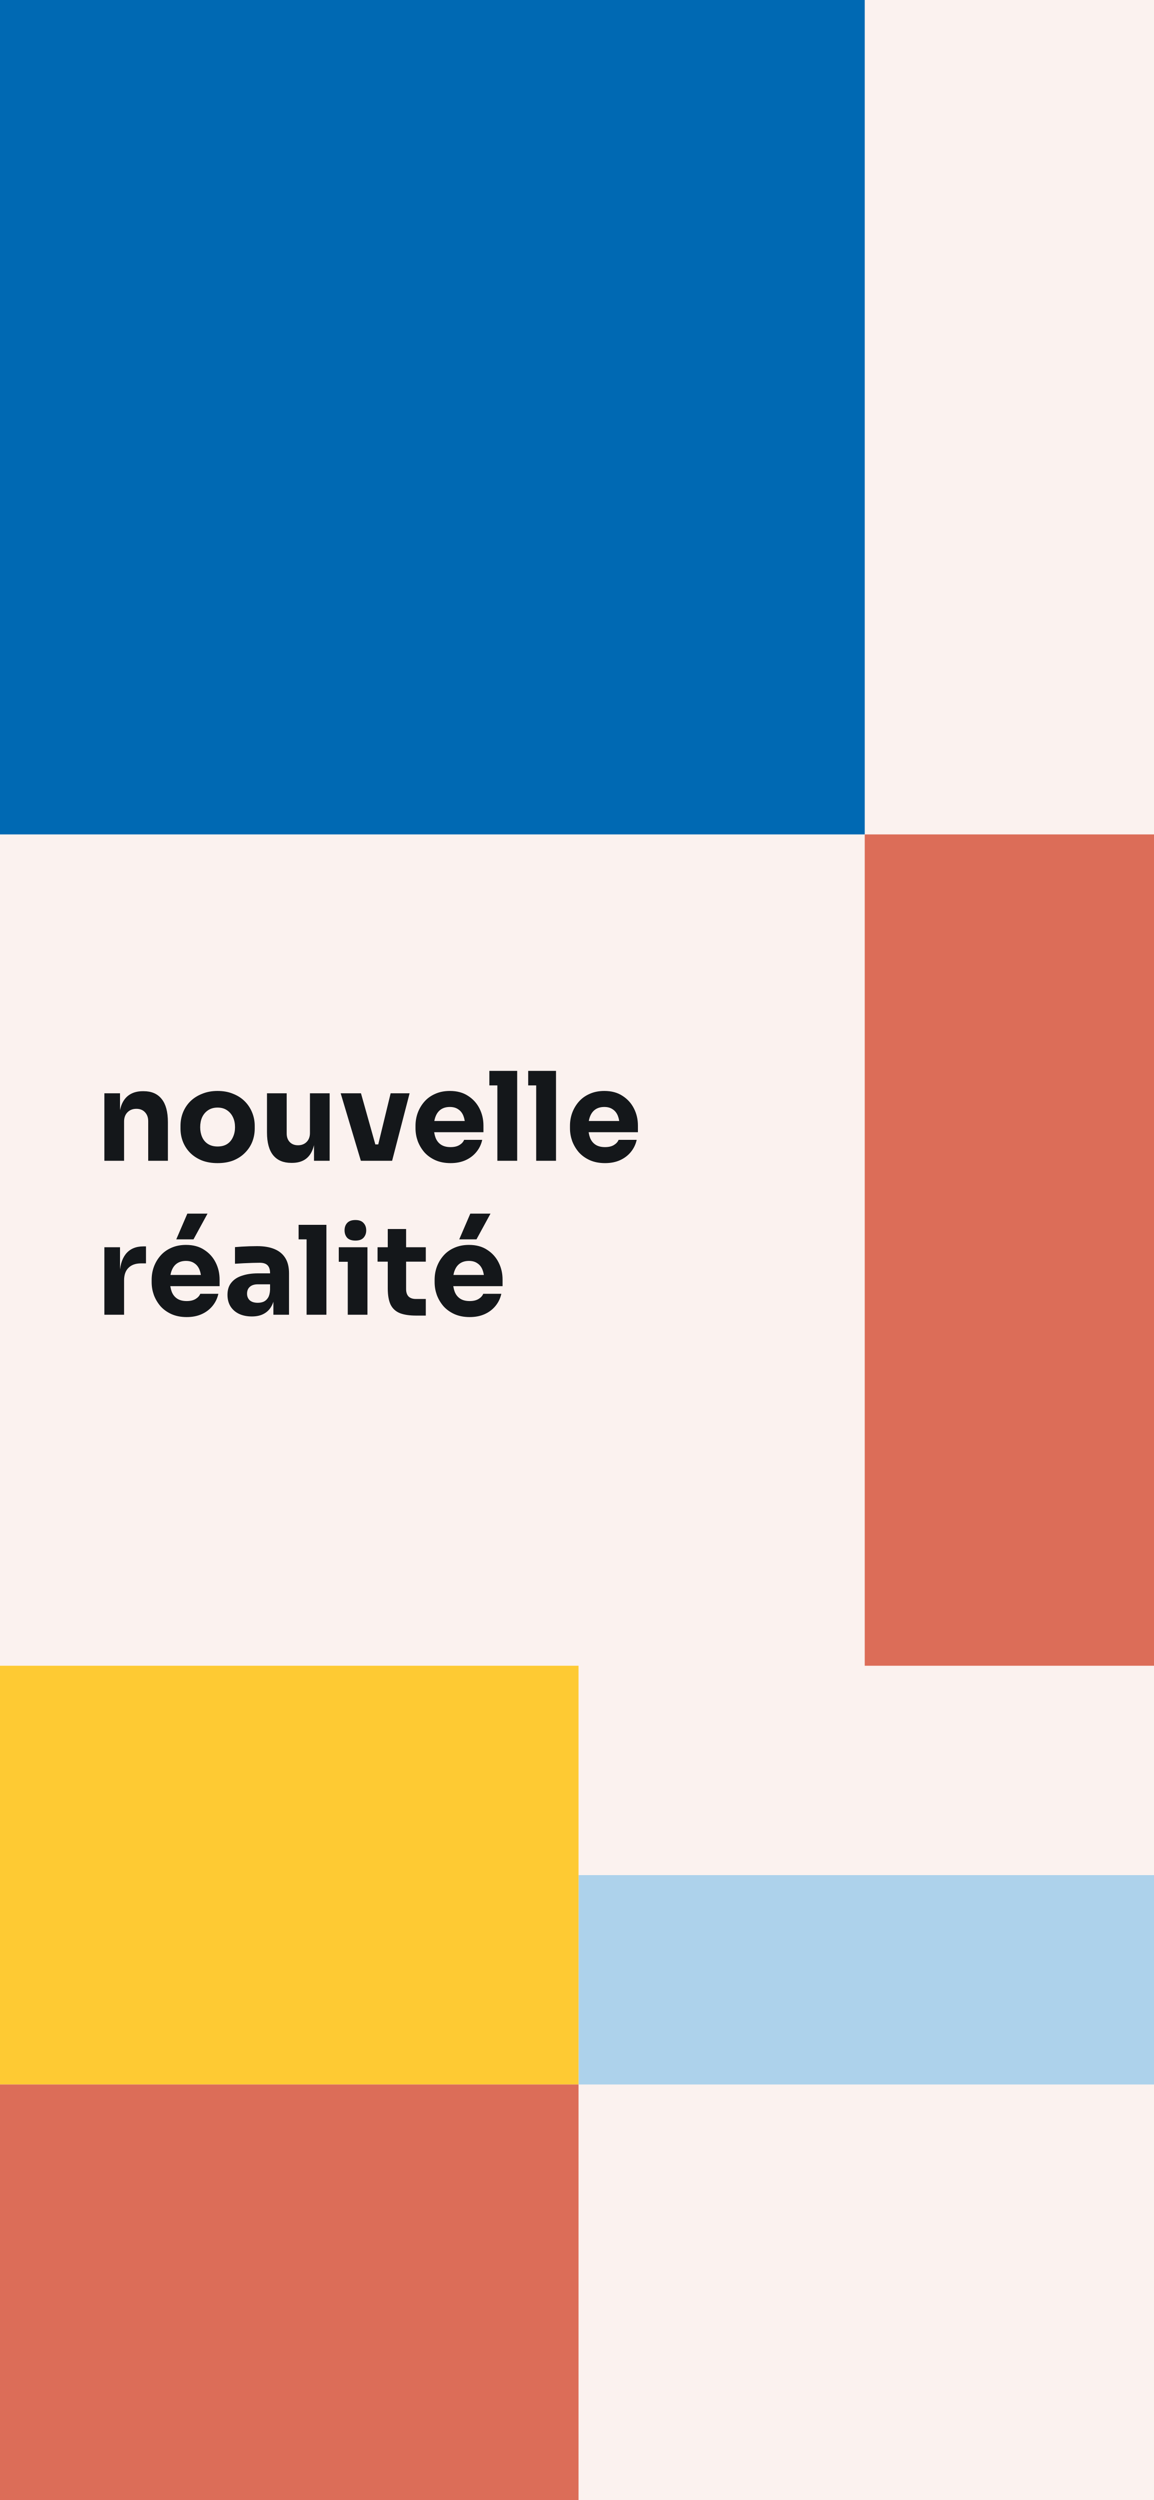 <svg width="375" height="812" viewBox="0 0 375 812" fill="none" xmlns="http://www.w3.org/2000/svg">
<rect width="375" height="812" fill="#FBF2EF"/>
<rect width="281" height="271" fill="#0069B3"/>
<rect x="188" y="609" width="187" height="68" fill="#ADD2EB"/>
<rect x="281" y="271" width="94" height="270" fill="#DC6D58"/>
<rect y="541" width="188" height="136" fill="#FECA33"/>
<rect y="677" width="188" height="135" fill="#DC6D58"/>
<path d="M33.92 377V355.08H39V364.48H38.64C38.64 362.24 38.92 360.373 39.48 358.88C40.067 357.387 40.947 356.267 42.12 355.52C43.293 354.773 44.72 354.4 46.4 354.4H46.68C49.24 354.4 51.187 355.24 52.52 356.92C53.88 358.573 54.56 361.093 54.56 364.48V377H48.16V364.12C48.16 362.947 47.813 361.987 47.12 361.24C46.427 360.493 45.493 360.12 44.32 360.12C43.12 360.12 42.147 360.507 41.4 361.28C40.68 362.027 40.32 363.013 40.32 364.24V377H33.92ZM70.694 377.76C68.774 377.76 67.067 377.467 65.574 376.88C64.08 376.267 62.814 375.44 61.774 374.4C60.76 373.36 59.987 372.173 59.454 370.84C58.92 369.48 58.654 368.053 58.654 366.56V365.64C58.654 364.12 58.92 362.68 59.454 361.32C60.014 359.933 60.814 358.72 61.854 357.68C62.92 356.64 64.2 355.827 65.694 355.24C67.187 354.627 68.854 354.32 70.694 354.32C72.587 354.32 74.267 354.627 75.734 355.24C77.227 355.827 78.494 356.64 79.534 357.68C80.574 358.72 81.374 359.933 81.934 361.32C82.494 362.68 82.774 364.12 82.774 365.64V366.56C82.774 368.053 82.507 369.48 81.974 370.84C81.44 372.173 80.654 373.36 79.614 374.4C78.6 375.44 77.347 376.267 75.854 376.88C74.36 377.467 72.64 377.76 70.694 377.76ZM70.694 372.36C71.947 372.36 72.987 372.093 73.814 371.56C74.64 371.027 75.267 370.28 75.694 369.32C76.147 368.36 76.374 367.293 76.374 366.12C76.374 364.867 76.147 363.773 75.694 362.84C75.24 361.88 74.587 361.12 73.734 360.56C72.907 360 71.894 359.72 70.694 359.72C69.52 359.72 68.507 360 67.654 360.56C66.8 361.12 66.147 361.88 65.694 362.84C65.267 363.773 65.054 364.867 65.054 366.12C65.054 367.293 65.267 368.36 65.694 369.32C66.12 370.28 66.76 371.027 67.614 371.56C68.467 372.093 69.494 372.36 70.694 372.36ZM94.64 377.68C92.107 377.68 90.16 376.867 88.8 375.24C87.44 373.587 86.76 371.107 86.76 367.8V355.08H93.16V368.12C93.16 369.293 93.494 370.227 94.16 370.92C94.827 371.613 95.72 371.96 96.84 371.96C97.987 371.96 98.92 371.6 99.64 370.88C100.36 370.16 100.72 369.187 100.72 367.96V355.08H107.12V377H102.04V367.76H102.48C102.48 369.973 102.187 371.827 101.6 373.32C101.04 374.787 100.2 375.88 99.08 376.6C97.96 377.32 96.574 377.68 94.92 377.68H94.64ZM117.262 377L110.702 355.08H117.302L123.462 377H117.262ZM119.262 377V371.68H125.702V377H119.262ZM121.622 377L126.942 355.08H133.102L127.422 377H121.622ZM146.421 377.76C144.554 377.76 142.901 377.44 141.461 376.8C140.048 376.16 138.861 375.307 137.901 374.24C136.968 373.147 136.248 371.933 135.741 370.6C135.261 369.24 135.021 367.853 135.021 366.44V365.64C135.021 364.173 135.261 362.773 135.741 361.44C136.248 360.08 136.968 358.867 137.901 357.8C138.834 356.733 139.994 355.893 141.381 355.28C142.794 354.64 144.394 354.32 146.181 354.32C148.528 354.32 150.501 354.853 152.101 355.92C153.728 356.96 154.968 358.333 155.821 360.04C156.674 361.72 157.101 363.56 157.101 365.56V367.72H137.701V364.08H153.221L151.141 365.76C151.141 364.453 150.954 363.333 150.581 362.4C150.208 361.467 149.648 360.76 148.901 360.28C148.181 359.773 147.274 359.52 146.181 359.52C145.061 359.52 144.114 359.773 143.341 360.28C142.568 360.787 141.981 361.533 141.581 362.52C141.181 363.48 140.981 364.667 140.981 366.08C140.981 367.387 141.168 368.533 141.541 369.52C141.914 370.48 142.501 371.227 143.301 371.76C144.101 372.293 145.141 372.56 146.421 372.56C147.594 372.56 148.554 372.333 149.301 371.88C150.048 371.427 150.554 370.867 150.821 370.2H156.701C156.381 371.667 155.754 372.973 154.821 374.12C153.888 375.267 152.714 376.16 151.301 376.8C149.888 377.44 148.261 377.76 146.421 377.76ZM161.622 377V347.8H168.062V377H161.622ZM159.022 352.52V347.8H168.062V352.52H159.022ZM174.239 377V347.8H180.679V377H174.239ZM171.639 352.52V347.8H180.679V352.52H171.639ZM196.616 377.76C194.75 377.76 193.096 377.44 191.656 376.8C190.243 376.16 189.056 375.307 188.096 374.24C187.163 373.147 186.443 371.933 185.936 370.6C185.456 369.24 185.216 367.853 185.216 366.44V365.64C185.216 364.173 185.456 362.773 185.936 361.44C186.443 360.08 187.163 358.867 188.096 357.8C189.03 356.733 190.19 355.893 191.576 355.28C192.99 354.64 194.59 354.32 196.376 354.32C198.723 354.32 200.696 354.853 202.296 355.92C203.923 356.96 205.163 358.333 206.016 360.04C206.87 361.72 207.296 363.56 207.296 365.56V367.72H187.896V364.08H203.416L201.336 365.76C201.336 364.453 201.15 363.333 200.776 362.4C200.403 361.467 199.843 360.76 199.096 360.28C198.376 359.773 197.47 359.52 196.376 359.52C195.256 359.52 194.31 359.773 193.536 360.28C192.763 360.787 192.176 361.533 191.776 362.52C191.376 363.48 191.176 364.667 191.176 366.08C191.176 367.387 191.363 368.533 191.736 369.52C192.11 370.48 192.696 371.227 193.496 371.76C194.296 372.293 195.336 372.56 196.616 372.56C197.79 372.56 198.75 372.333 199.496 371.88C200.243 371.427 200.75 370.867 201.016 370.2H206.896C206.576 371.667 205.95 372.973 205.016 374.12C204.083 375.267 202.91 376.16 201.496 376.8C200.083 377.44 198.456 377.76 196.616 377.76ZM33.92 427V405.08H39V414.48H38.88C38.88 411.387 39.533 409 40.84 407.32C42.173 405.64 44.093 404.8 46.6 404.8H47.44V410.32H45.84C44.08 410.32 42.72 410.8 41.76 411.76C40.8 412.693 40.32 414.053 40.32 415.84V427H33.92ZM60.679 427.76C58.812 427.76 57.159 427.44 55.719 426.8C54.305 426.16 53.119 425.307 52.159 424.24C51.225 423.147 50.505 421.933 49.999 420.6C49.519 419.24 49.279 417.853 49.279 416.44V415.64C49.279 414.173 49.519 412.773 49.999 411.44C50.505 410.08 51.225 408.867 52.159 407.8C53.092 406.733 54.252 405.893 55.639 405.28C57.052 404.64 58.652 404.32 60.439 404.32C62.785 404.32 64.759 404.853 66.359 405.92C67.985 406.96 69.225 408.333 70.079 410.04C70.932 411.72 71.359 413.56 71.359 415.56V417.72H51.959V414.08H67.479L65.399 415.76C65.399 414.453 65.212 413.333 64.839 412.4C64.465 411.467 63.905 410.76 63.159 410.28C62.439 409.773 61.532 409.52 60.439 409.52C59.319 409.52 58.372 409.773 57.599 410.28C56.825 410.787 56.239 411.533 55.839 412.52C55.439 413.48 55.239 414.667 55.239 416.08C55.239 417.387 55.425 418.533 55.799 419.52C56.172 420.48 56.759 421.227 57.559 421.76C58.359 422.293 59.399 422.56 60.679 422.56C61.852 422.56 62.812 422.333 63.559 421.88C64.305 421.427 64.812 420.867 65.079 420.2H70.959C70.639 421.667 70.012 422.973 69.079 424.12C68.145 425.267 66.972 426.16 65.559 426.8C64.145 427.44 62.519 427.76 60.679 427.76ZM57.279 402.52L60.879 394.16H67.439L62.879 402.52H57.279ZM88.84 427V420.52H87.76V413.48C87.76 412.36 87.493 411.52 86.96 410.96C86.426 410.4 85.573 410.12 84.4 410.12C83.813 410.12 83.04 410.133 82.08 410.16C81.12 410.187 80.133 410.227 79.12 410.28C78.106 410.333 77.186 410.387 76.36 410.44V405.04C76.973 404.987 77.693 404.933 78.52 404.88C79.346 404.827 80.2 404.787 81.08 404.76C81.96 404.733 82.786 404.72 83.56 404.72C85.8 404.72 87.68 405.04 89.2 405.68C90.746 406.32 91.92 407.293 92.72 408.6C93.52 409.88 93.92 411.533 93.92 413.56V427H88.84ZM81.84 427.56C80.266 427.56 78.88 427.28 77.68 426.72C76.506 426.16 75.586 425.36 74.92 424.32C74.253 423.253 73.92 421.987 73.92 420.52C73.92 418.92 74.333 417.613 75.16 416.6C75.986 415.56 77.146 414.8 78.64 414.32C80.133 413.813 81.853 413.56 83.8 413.56H88.48V417.12H83.76C82.64 417.12 81.773 417.4 81.16 417.96C80.573 418.493 80.28 419.227 80.28 420.16C80.28 421.04 80.573 421.76 81.16 422.32C81.773 422.853 82.64 423.12 83.76 423.12C84.48 423.12 85.12 423 85.68 422.76C86.266 422.493 86.746 422.053 87.12 421.44C87.493 420.827 87.706 419.973 87.76 418.88L89.28 420.48C89.146 422 88.773 423.28 88.16 424.32C87.573 425.36 86.746 426.16 85.68 426.72C84.64 427.28 83.36 427.56 81.84 427.56ZM99.63 427V397.8H106.07V427H99.63ZM97.03 402.52V397.8H106.07V402.52H97.03ZM113.007 427V405.08H119.407V427H113.007ZM110.087 409.8V405.08H119.407V409.8H110.087ZM115.487 402.92C114.287 402.92 113.394 402.613 112.807 402C112.247 401.36 111.967 400.56 111.967 399.6C111.967 398.613 112.247 397.813 112.807 397.2C113.394 396.56 114.287 396.24 115.487 396.24C116.687 396.24 117.567 396.56 118.127 397.2C118.714 397.813 119.007 398.613 119.007 399.6C119.007 400.56 118.714 401.36 118.127 402C117.567 402.613 116.687 402.92 115.487 402.92ZM135.286 427.28C133.073 427.28 131.286 427.013 129.926 426.48C128.566 425.92 127.566 425 126.926 423.72C126.313 422.413 126.006 420.653 126.006 418.44V399.16H131.966V418.68C131.966 419.72 132.233 420.52 132.766 421.08C133.326 421.613 134.113 421.88 135.126 421.88H138.366V427.28H135.286ZM122.686 409.76V405.08H138.366V409.76H122.686ZM152.632 427.76C150.765 427.76 149.112 427.44 147.672 426.8C146.259 426.16 145.072 425.307 144.112 424.24C143.179 423.147 142.459 421.933 141.952 420.6C141.472 419.24 141.232 417.853 141.232 416.44V415.64C141.232 414.173 141.472 412.773 141.952 411.44C142.459 410.08 143.179 408.867 144.112 407.8C145.045 406.733 146.205 405.893 147.592 405.28C149.005 404.64 150.605 404.32 152.392 404.32C154.739 404.32 156.712 404.853 158.312 405.92C159.939 406.96 161.179 408.333 162.032 410.04C162.885 411.72 163.312 413.56 163.312 415.56V417.72H143.912V414.08H159.432L157.352 415.76C157.352 414.453 157.165 413.333 156.792 412.4C156.419 411.467 155.859 410.76 155.112 410.28C154.392 409.773 153.485 409.52 152.392 409.52C151.272 409.52 150.325 409.773 149.552 410.28C148.779 410.787 148.192 411.533 147.792 412.52C147.392 413.48 147.192 414.667 147.192 416.08C147.192 417.387 147.379 418.533 147.752 419.52C148.125 420.48 148.712 421.227 149.512 421.76C150.312 422.293 151.352 422.56 152.632 422.56C153.805 422.56 154.765 422.333 155.512 421.88C156.259 421.427 156.765 420.867 157.032 420.2H162.912C162.592 421.667 161.965 422.973 161.032 424.12C160.099 425.267 158.925 426.16 157.512 426.8C156.099 427.44 154.472 427.76 152.632 427.76ZM149.232 402.52L152.832 394.16H159.392L154.832 402.52H149.232Z" fill="#14171A"/>
</svg>
